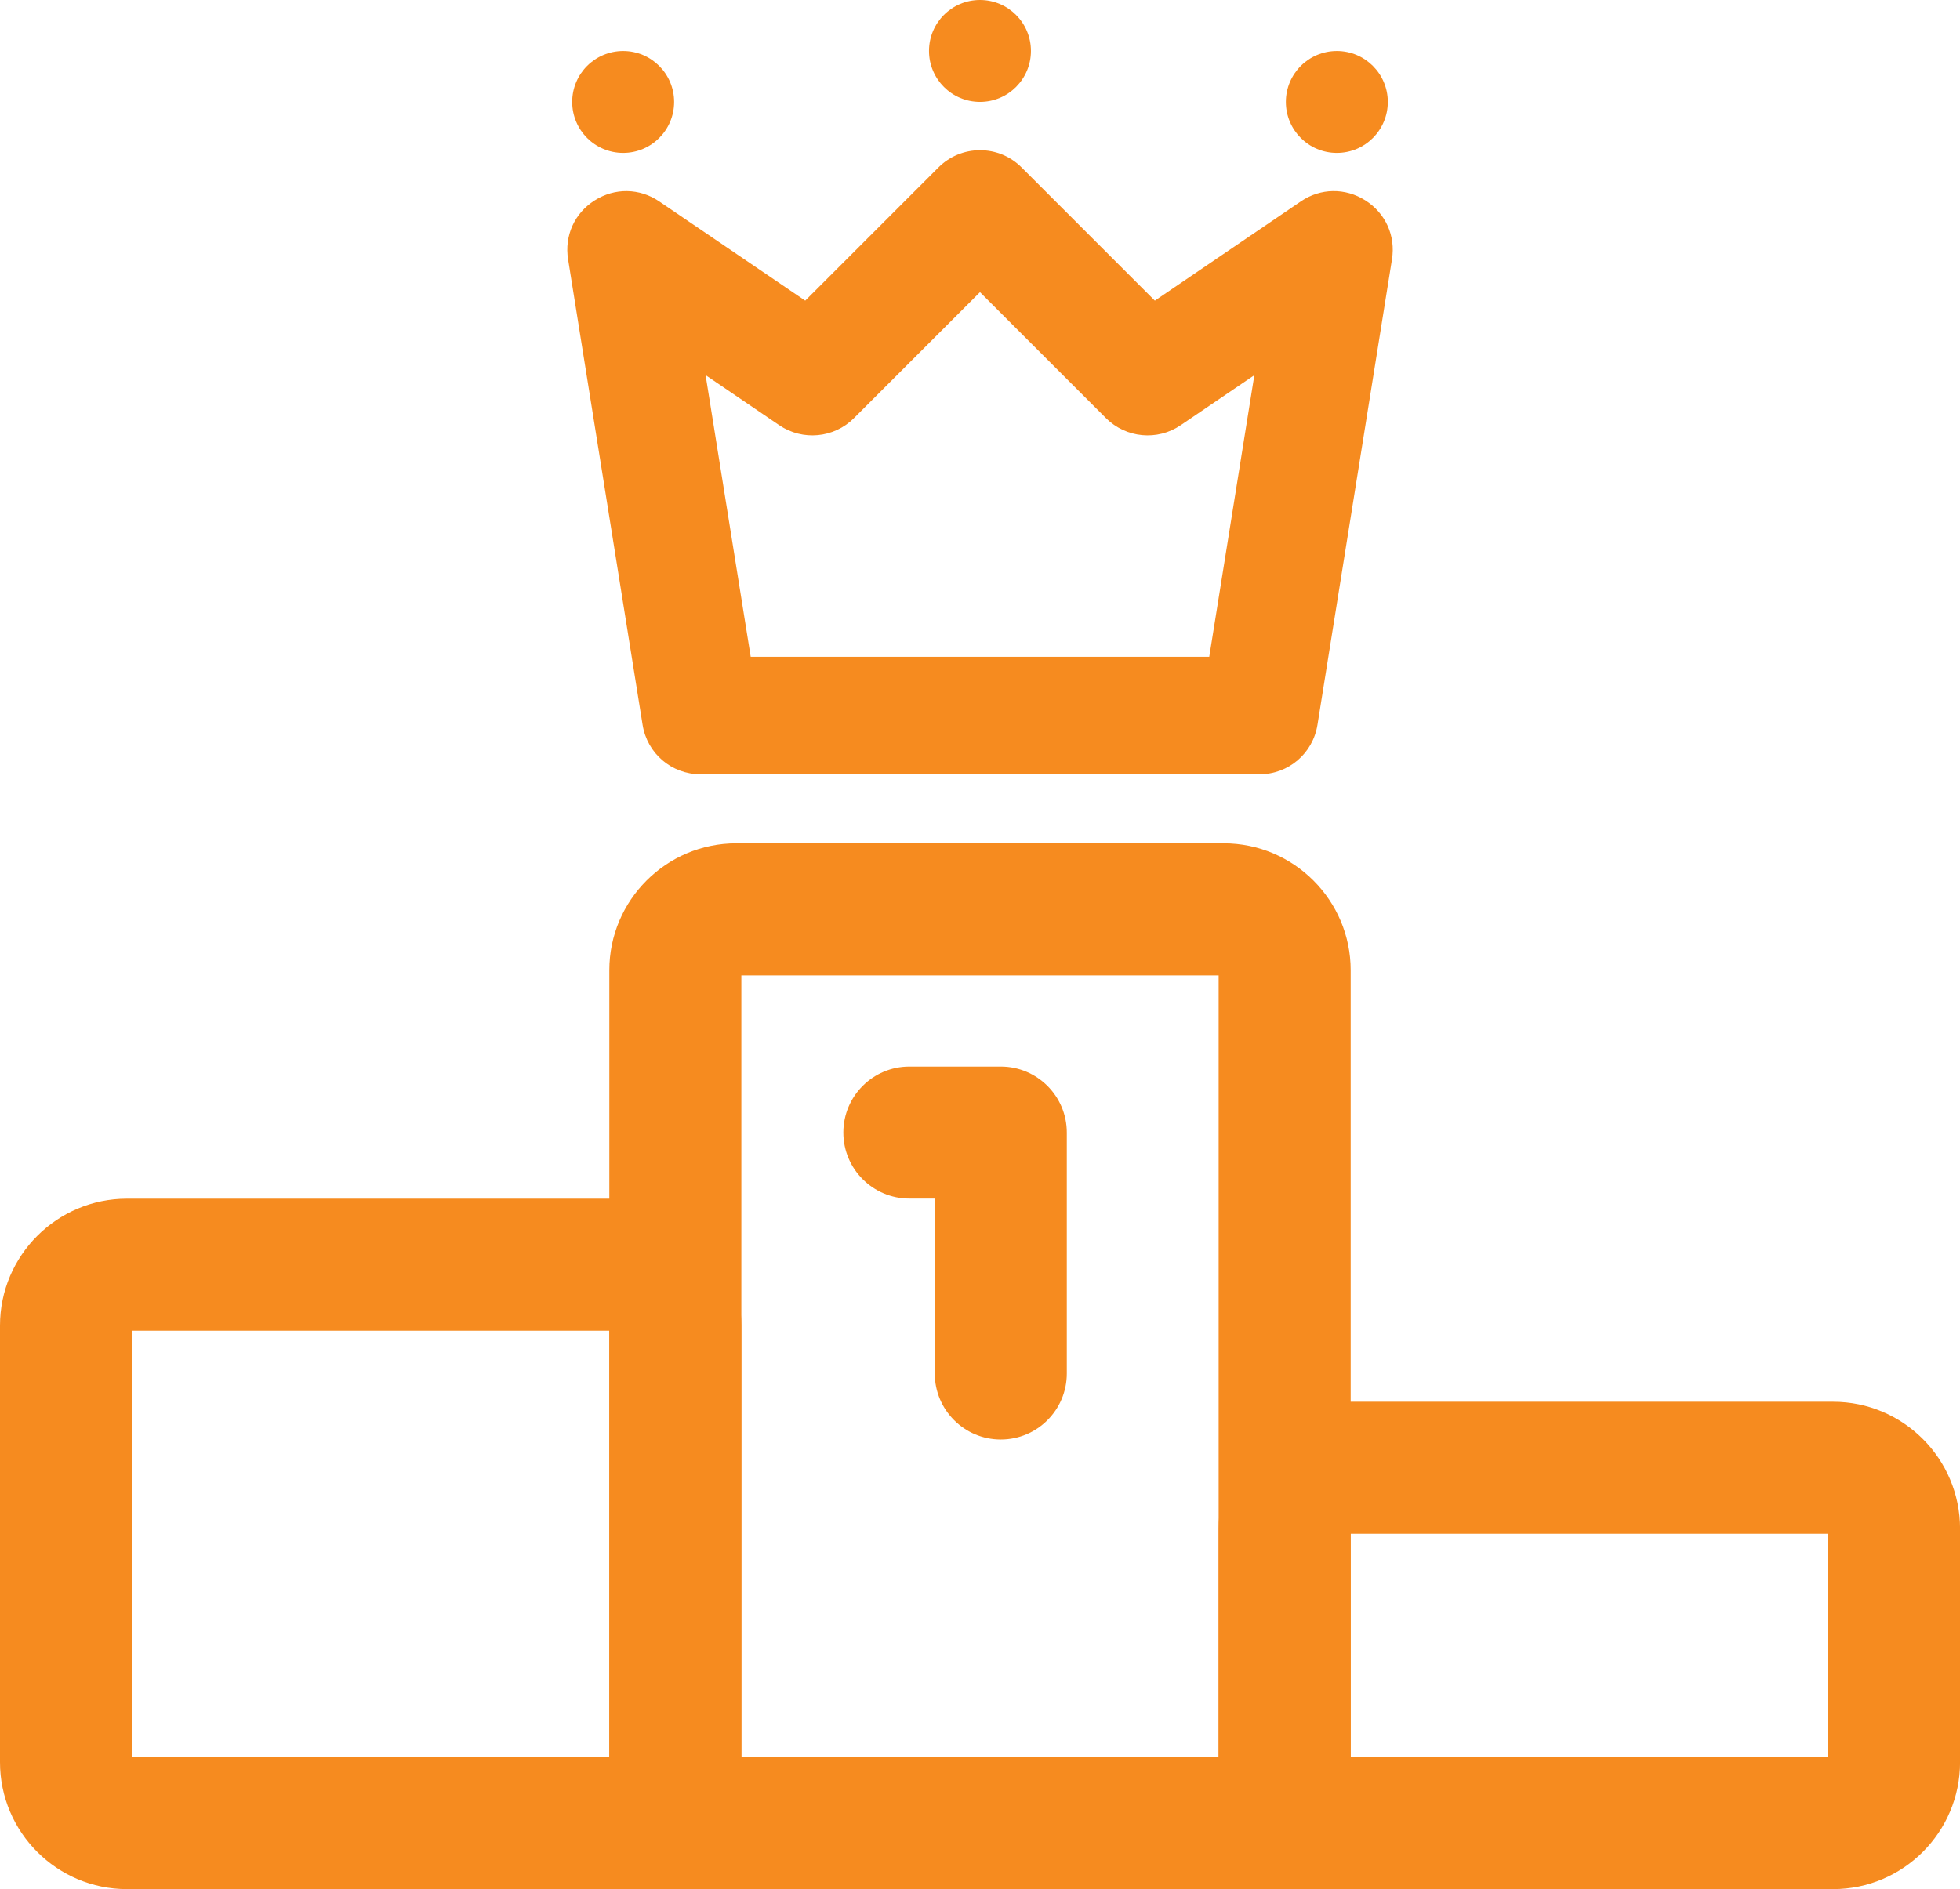 <?xml version="1.0" encoding="UTF-8"?><svg id="Layer_2" xmlns="http://www.w3.org/2000/svg" viewBox="0 0 371.11 357.77"><defs><style>.cls-1{fill:#f68b1f;stroke-width:0px;}</style></defs><g id="Layer_1-2"><path class="cls-1" d="M243.24,357.77h-115.37c-6.9,0-12.5-5.6-12.5-12.5v-161.52c0-13.25,10.78-24.04,24.04-24.04h92.29c13.25,0,24.04,10.78,24.04,24.04v161.52c0,6.9-5.6,12.5-12.5,12.5ZM140.37,332.77h90.37v-148.05h-90.37v148.05Z"/><path class="cls-1" d="M347.07,357.77h-103.83c-6.9,0-12.5-5.6-12.5-12.5v-55.76c0-13.25,10.78-24.04,24.04-24.04h92.3c13.25,0,24.04,10.78,24.04,24.04v44.22c0,13.25-10.78,24.04-24.04,24.04ZM255.74,332.77h90.37v-42.3h-90.37v42.3Z"/><path class="cls-1" d="M127.87,357.77H24.04c-13.25,0-24.04-10.78-24.04-24.04v-82.68c0-13.25,10.78-24.04,24.04-24.04h92.29c13.25,0,24.04,10.78,24.04,24.04v94.22c0,6.9-5.6,12.5-12.5,12.5ZM25,332.77h90.37v-80.75H25v80.75Z"/><path class="cls-1" d="M189.49,272.62c-6.9,0-12.5-5.6-12.5-12.5v-33.13h-4.81c-6.9,0-12.5-5.6-12.5-12.5s5.6-12.5,12.5-12.5h17.31c6.9,0,12.5,5.6,12.5,12.5v45.63c0,6.9-5.6,12.5-12.5,12.5Z"/><path class="cls-1" d="M108.1,49.02l14.11,88.17c.82,5.13,5.25,8.91,10.45,8.91h105.8c5.2,0,9.63-3.78,10.45-8.91l14.11-88.17c1.46-9.14-8.74-15.63-16.4-10.42l-28.03,19.06-25.55-25.55c-4.13-4.13-10.83-4.13-14.96,0l-25.55,25.55-28.03-19.06c-7.65-5.21-17.86,1.28-16.4,10.42ZM147.86,80.08c4.2,2.86,9.84,2.32,13.43-1.27l24.26-24.26,24.26,24.26c3.59,3.59,9.23,4.12,13.43,1.27l15-10.2-8.81,55.06h-87.76l-8.81-55.06,15,10.2Z"/><path class="cls-1" d="M238.46,146.64h-105.8c-5.5,0-10.12-3.94-10.99-9.37l-14.11-88.17c-.71-4.45,1.21-8.72,5.03-11.14,3.81-2.42,8.5-2.35,12.22.18l27.65,18.8,25.23-25.23c2.1-2.1,4.9-3.26,7.87-3.26s5.77,1.16,7.87,3.26l25.23,25.23,27.65-18.8c3.72-2.54,8.41-2.6,12.22-.18,3.81,2.42,5.74,6.69,5.03,11.14l-14.11,88.17c-.87,5.43-5.49,9.37-10.99,9.37ZM118.57,37.29c-1.86,0-3.72.53-5.4,1.6-3.44,2.18-5.17,6.03-4.53,10.04l14.11,88.17c.78,4.89,4.95,8.45,9.91,8.45h105.8c4.96,0,9.12-3.55,9.91-8.45l14.11-88.17c.64-4.01-1.1-7.86-4.53-10.04-3.44-2.18-7.66-2.12-11.01.16l-28.4,19.31-.32-.32-25.55-25.55c-3.91-3.91-10.28-3.91-14.19,0l-25.87,25.87-28.4-19.31c-1.72-1.17-3.67-1.76-5.62-1.76ZM229.9,125.48h-88.69l-.07-.46-9.01-56.31,16.05,10.91c3.97,2.7,9.33,2.2,12.74-1.2l24.65-24.65,24.65,24.65c3.4,3.4,8.76,3.91,12.73,1.2l16.05-10.91-9.08,56.77ZM142.14,124.39h86.82l8.54-53.34-13.95,9.48c-4.41,3-10.35,2.44-14.13-1.33l-23.87-23.87-23.87,23.87c-3.77,3.77-9.71,4.33-14.13,1.33l-13.95-9.49,8.54,53.34Z"/><path class="cls-1" d="M185.55,19.3c5.33,0,9.65-4.32,9.65-9.65s-4.32-9.65-9.65-9.65-9.65,4.32-9.65,9.65,4.32,9.65,9.65,9.65Z"/><path class="cls-1" d="M253.12,28.96c5.33,0,9.65-4.32,9.65-9.65s-4.32-9.65-9.65-9.65-9.65,4.32-9.65,9.65,4.32,9.65,9.65,9.65Z"/><path class="cls-1" d="M117.99,28.96c5.33,0,9.65-4.32,9.65-9.65s-4.32-9.65-9.65-9.65-9.65,4.32-9.65,9.65,4.32,9.65,9.65,9.65Z"/></g></svg>